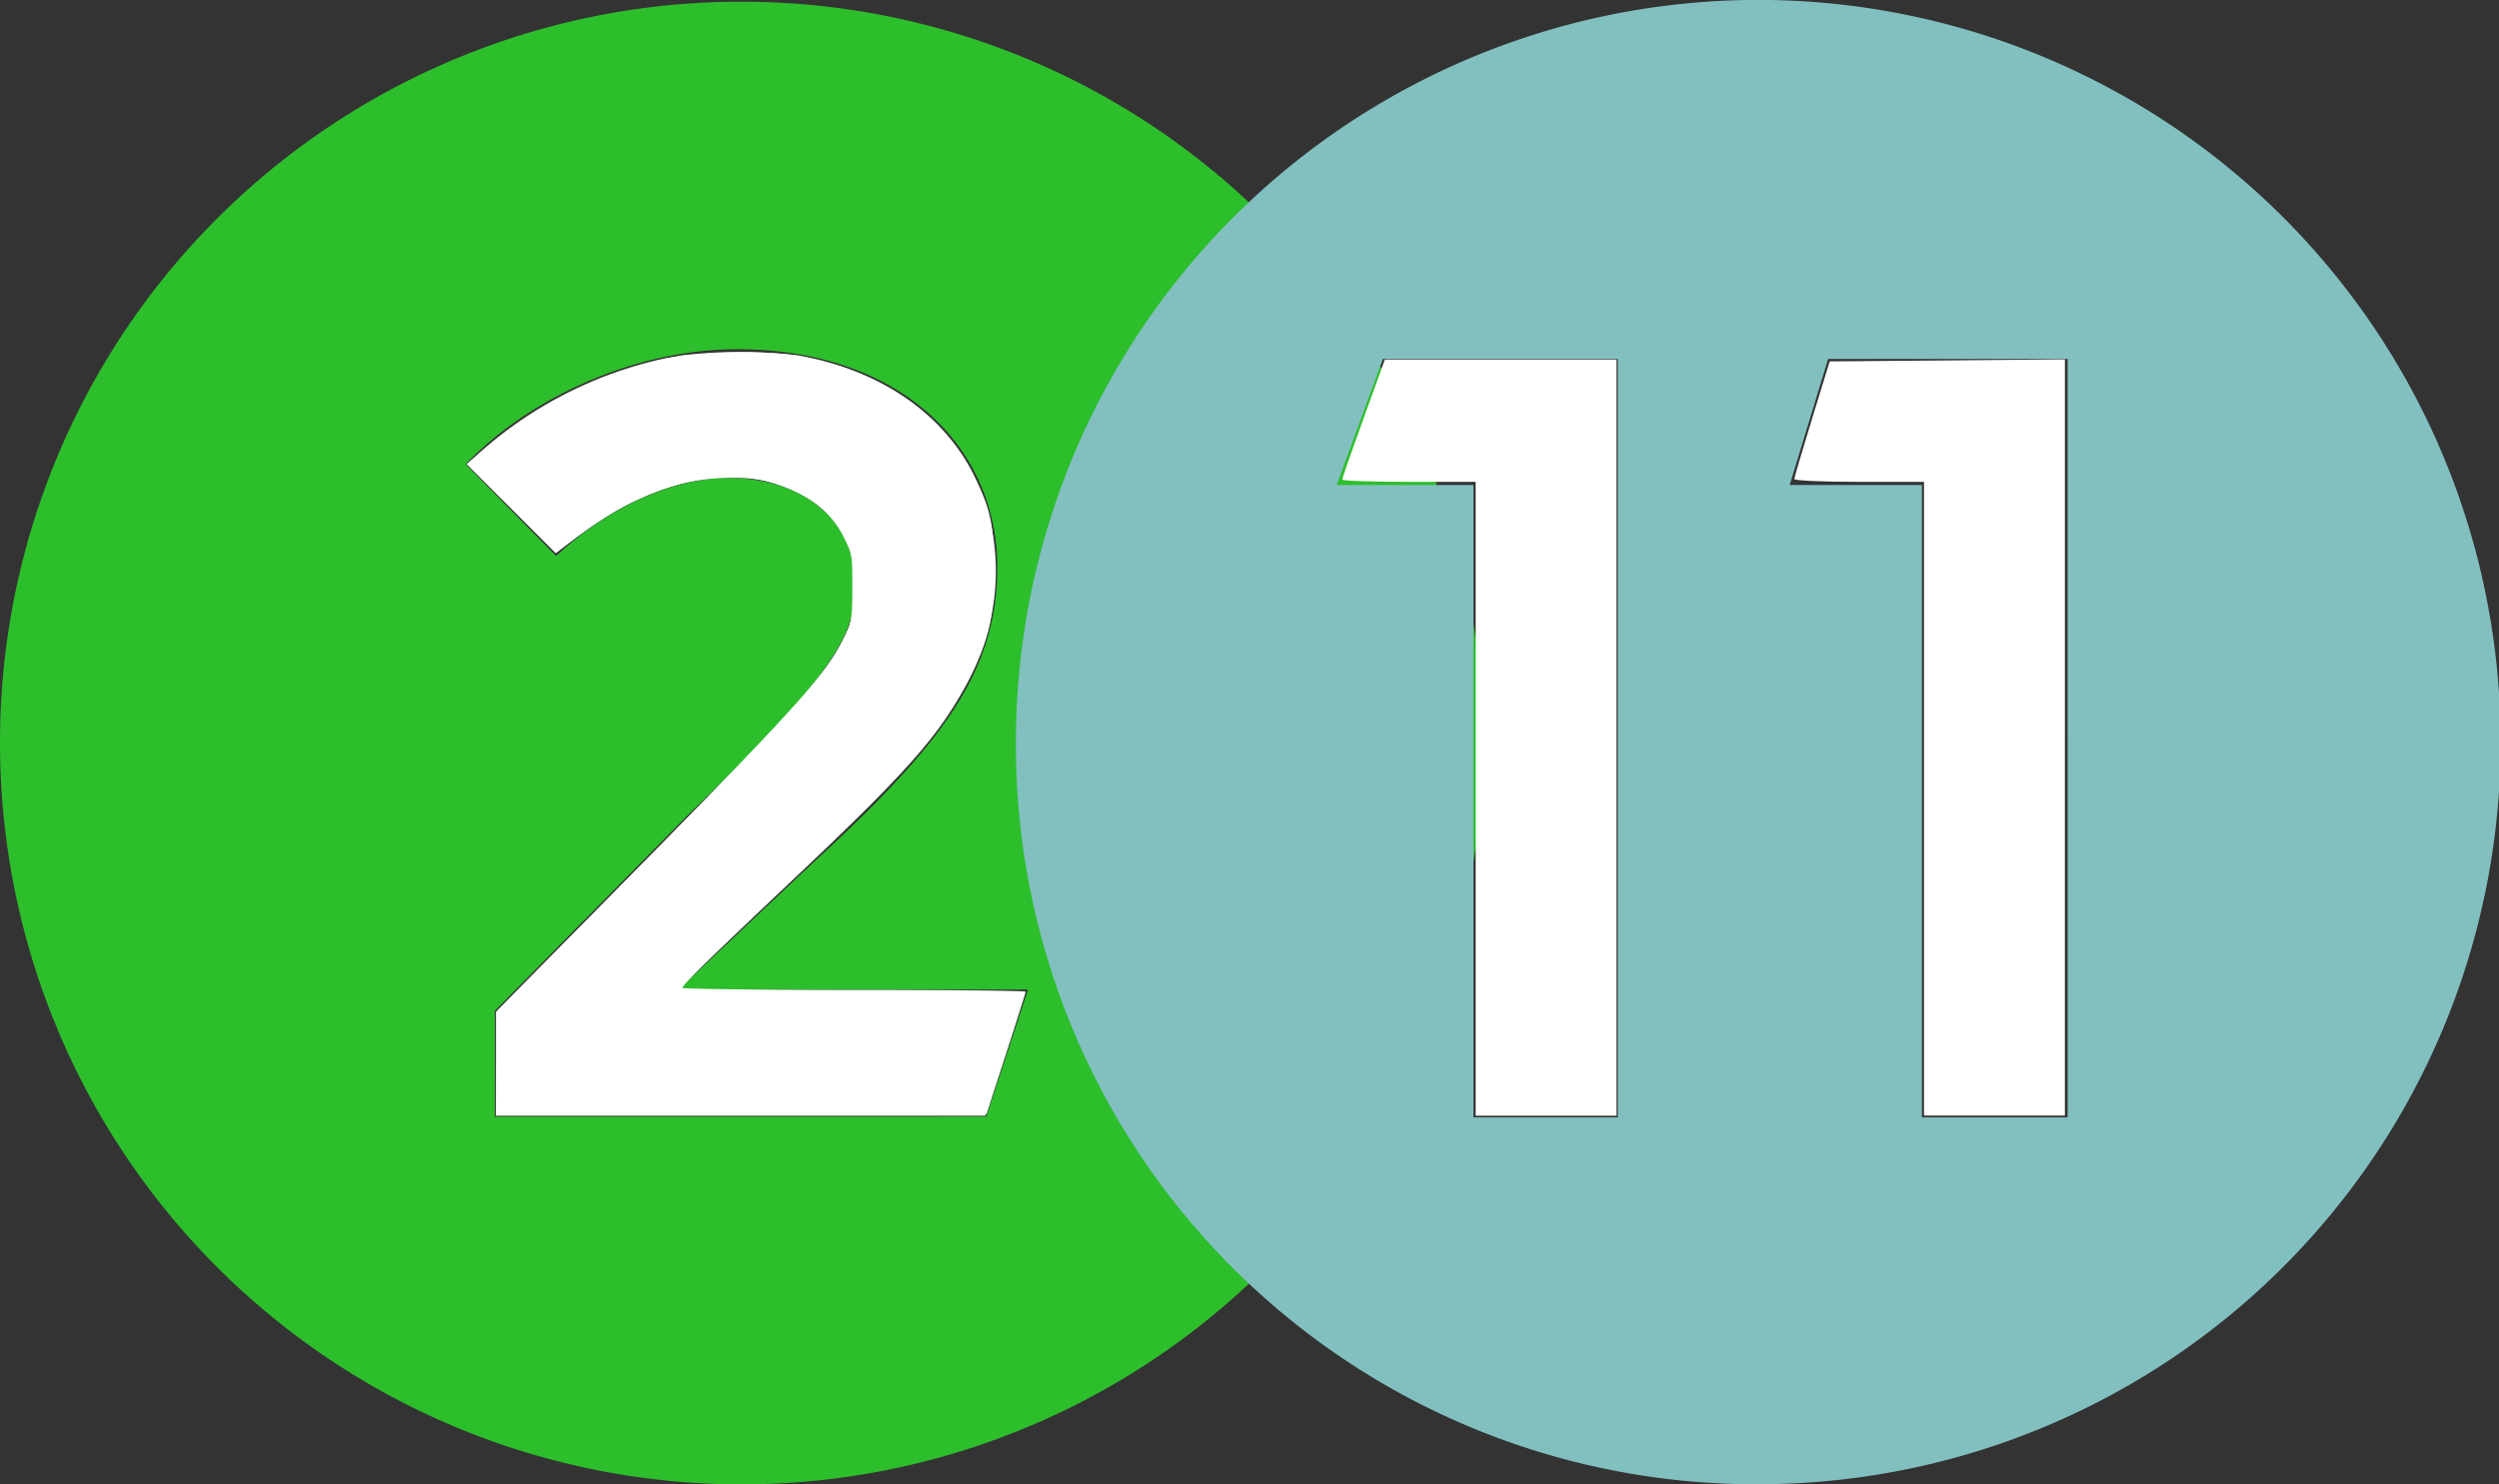 <svg xmlns="http://www.w3.org/2000/svg" viewBox="0 0 337 200.21"><rect x="0" y="0" width="337" height="200.21" fill="#333333" stroke="none"/><defs><style>.cls-1{fill:#2dbe2c;}.cls-2{fill:#fff;}.cls-3{fill:#82c0c0;}</style></defs><title>Asset 5</title><g id="Layer_2" data-name="Layer 2"><g id="Layer_2-2" data-name="Layer 2"><g id="layer1"><g id="g304"><g id="g3026"><path id="path306" class="cls-1" d="M0,100.22A100,100,0,1,0,100,.23a99.9,99.9,0,0,0-100,100m66.73,50.4V136.36l25.62-26c19.63-19,23-24.38,23-31.39,0-9.1-7.46-14.49-17-14.49C90.48,64.46,81.79,68.6,75,75L62.8,62.62c8.48-8.89,22.74-15.51,36.58-15.51,22.31,0,35.11,13.44,35.11,29.36,0,14-7.23,23.75-24.79,39.85L91.94,133.06v.43h46.69L133,150.62Z"/></g></g><path id="path2987" class="cls-2" d="M67,143.44v-6.88l20.61-21C108.71,94,111.34,91.09,113.74,86.31c3.11-6.18,2-13.4-2.85-17.72C103.33,61.8,90,63.17,78.24,71.94l-3.37,2.52L69,68.6l-5.83-5.86L66,60.15c5.55-5.08,15-9.8,23.65-11.72,5.41-1.21,16-1.06,21,.31,11.87,3.19,20.23,11,22.73,21.32a39.57,39.57,0,0,1-.23,14.5c-2.63,10.1-8,16.82-28.68,36.24-7.19,6.73-13.07,12.41-13.07,12.62s10.47.39,23.25.39,23.25.15,23.25.32-1.13,3.89-2.52,8.25l-2.52,7.93H67l0-6.87Z"/><path id="path3009" class="cls-2" d="M66.88,143.5v-7l19.19-19.46c22.58-22.91,25.82-26.58,28.21-32,.75-1.69.86-2.47.86-6,0-3.75-.08-4.22-1-6.1a12,12,0,0,0-5-5.63,20.69,20.69,0,0,0-14-2.77A40.3,40.3,0,0,0,84.56,68a74.29,74.29,0,0,0-8.31,5.61l-1.29,1-6-6-6-6L64.84,61A55.49,55.49,0,0,1,92,47.93a67.48,67.48,0,0,1,15.56,0c11.22,2,19.67,7.86,23.88,16.48,4.32,8.87,3.71,19.7-1.64,28.86-4,7-8.23,11.54-24.74,27.14-7.28,6.88-13.29,12.65-13.35,12.82s10.39.3,23.24.3,23.37.11,23.37.24-1.23,3.95-2.73,8.48l-2.72,8.25h-66Z"/><g id="g3023"><path id="path3021" class="cls-2" d="M67.07,143.31v-7l17.41-17.64C108,94.8,111.53,90.87,114,85.64c.84-1.77.93-2.35.94-6.37,0-4.3,0-4.49-1.15-6.79-1.81-3.68-5.29-6.21-10.35-7.54-3.32-.87-9.06-.55-13.06.72a43.21,43.21,0,0,0-12.35,6.58L74.94,74.6l-6-6-6-6,1.59-1.41A55,55,0,0,1,89.75,48.33a68.35,68.35,0,0,1,16.33-.55c11.64,1.55,21,7.62,25.3,16.43,2.24,4.56,2.68,6.66,2.67,12.77,0,6.32-.69,9.29-3.35,14.51-3.6,7.08-8.36,12.58-21.94,25.41-13.21,12.48-17,16.19-16.74,16.43s10.54.27,23.16.33,23,.23,23,.36-1.14,3.85-2.56,8.26l-2.58,8H67.07v-7Z"/></g></g></g><g id="Layer_14" data-name="Layer 14"><g id="layer1-2" data-name="layer1"><g id="g2991"><g id="g528"><path id="path530" class="cls-3" d="M236.79,200.21a100.11,100.11,0,1,0-99.79-100,99.72,99.72,0,0,0,99.79,100M198.7,150.72V65.42H180.26l6.23-17h31.68V150.72Zm60.48,0V65.42H241.35l5.18-17h32.3V150.72Z"/></g><path id="path2987-2" data-name="path2987" class="cls-2" d="M199,107.75V65h-9c-5,0-9-.14-9-.31s1.3-3.89,2.88-8.25l2.87-7.94H218v102H199V107.75Z"/><path id="path2989" class="cls-2" d="M259.46,107.75V65h-8.75c-4.81,0-8.74-.17-8.74-.38s1.08-3.86,2.39-8.12l2.38-7.75,15.86-.13,15.86-.14v102h-19Z"/></g></g></g></g></svg>